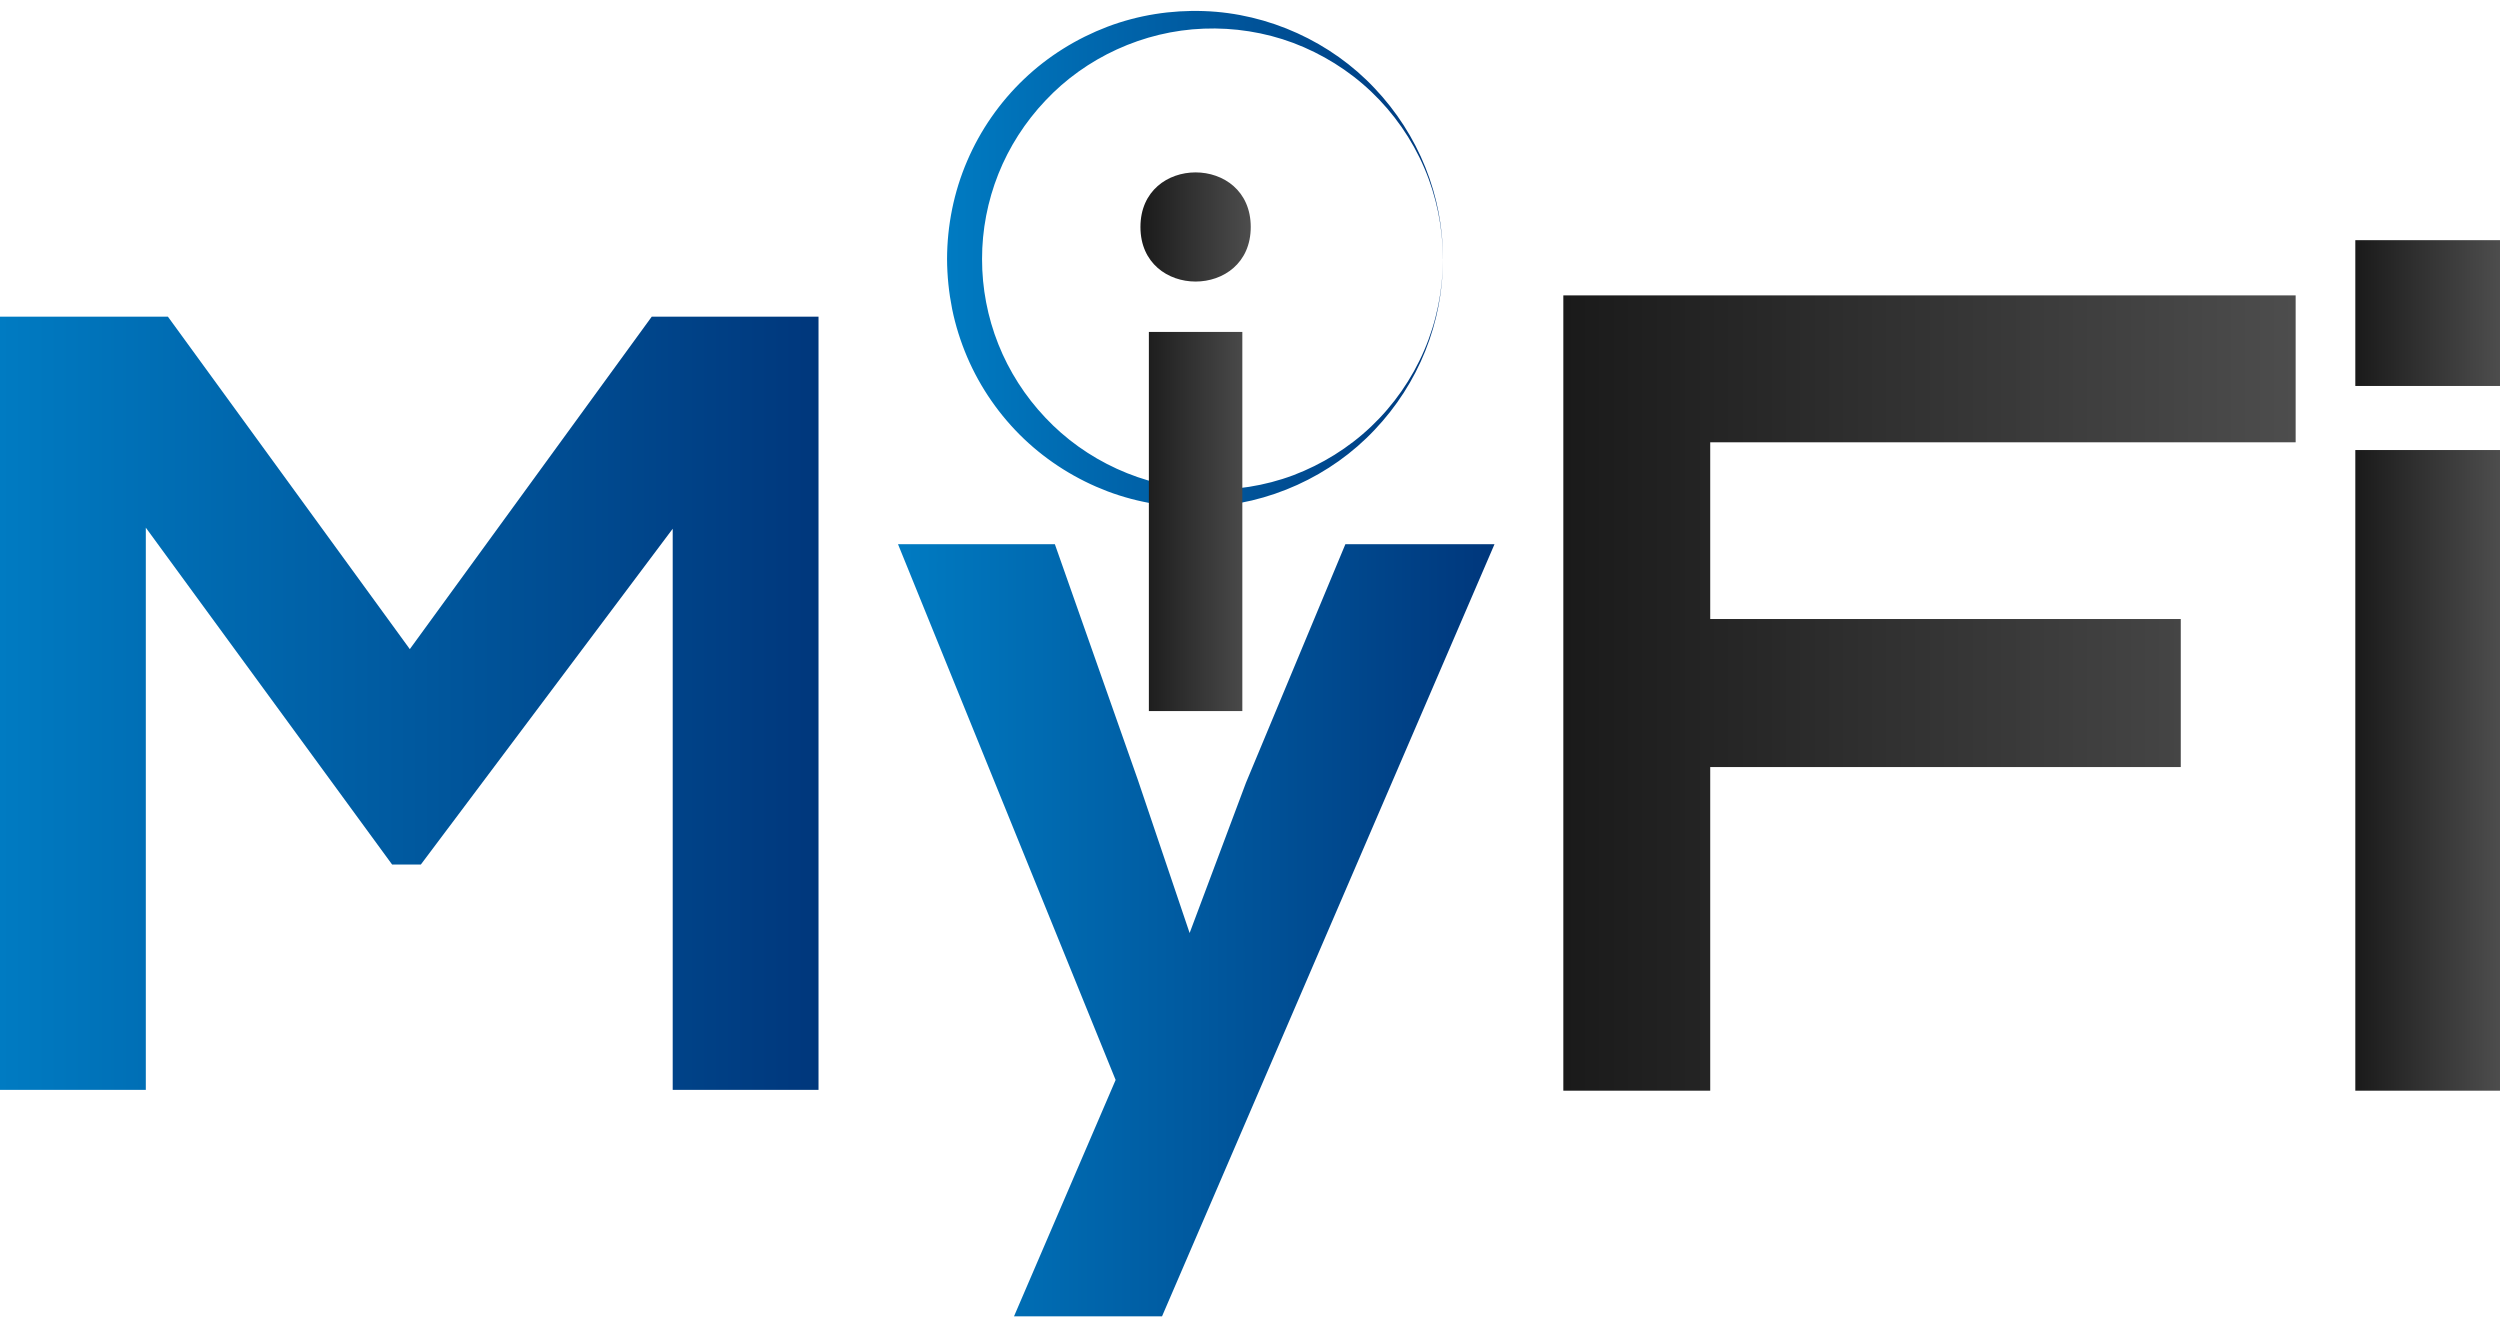 <svg width="135" height="72" viewBox="0 0 135 72" fill="none" xmlns="http://www.w3.org/2000/svg">
<path d="M77.919 13.989C77.924 15.68 77.598 17.371 76.968 18.946C76.34 20.521 75.403 21.977 74.227 23.214C71.885 25.704 68.514 27.259 65.003 27.376C63.251 27.439 61.472 27.16 59.807 26.532C58.145 25.9 56.596 24.938 55.293 23.697C53.993 22.457 52.939 20.945 52.227 19.28C51.872 18.446 51.597 17.579 51.416 16.69C51.238 15.802 51.145 14.895 51.141 13.989C51.145 12.177 51.509 10.36 52.225 8.697C52.937 7.031 53.989 5.519 55.291 4.278C56.591 3.034 58.143 2.075 59.805 1.442C61.47 0.812 63.251 0.537 65.003 0.598C68.514 0.716 71.887 2.274 74.229 4.765C75.405 6.004 76.34 7.46 76.97 9.035C77.6 10.608 77.926 12.301 77.921 13.991L77.919 13.989ZM77.919 13.989C77.915 12.299 77.575 10.608 76.907 9.058C76.241 7.508 75.258 6.101 74.044 4.948C72.83 3.793 71.383 2.902 69.838 2.318C68.288 1.739 66.633 1.484 65.003 1.547C61.737 1.667 58.618 3.118 56.449 5.435C55.358 6.586 54.493 7.936 53.911 9.396C53.33 10.856 53.029 12.42 53.031 13.989C53.029 15.558 53.328 17.125 53.909 18.585C54.489 20.044 55.354 21.397 56.444 22.548C58.614 24.864 61.735 26.316 65.003 26.435C66.633 26.496 68.288 26.244 69.838 25.663C71.383 25.076 72.83 24.186 74.044 23.031C75.258 21.878 76.241 20.469 76.907 18.919C77.575 17.369 77.915 15.678 77.919 13.987V13.989Z" fill="url(#paint0_linear_27_313)"/>
<path d="M84.42 58.897V15.951H123.965V23.884H92.352V33.427H117.761V41.421H92.352V58.897H84.42Z" fill="url(#paint1_linear_27_313)"/>
<path d="M127.187 20.842V12.969H135V20.842H127.187ZM127.187 58.897V24.302H135V58.897H127.187Z" fill="url(#paint2_linear_27_313)"/>
<path d="M36.324 28.555L22.725 46.686H21.175L7.874 28.494V58.853H0V17.1H9.067L22.13 35.053L35.194 17.1H44.2V58.853H36.326V28.552L36.324 28.555Z" fill="url(#paint3_linear_27_313)"/>
<path d="M80.702 29.39L62.749 71.083H54.756L60.244 58.317L48.493 29.388H56.963L61.437 42.093L64.24 50.383L67.281 42.271L72.65 29.388H80.702V29.39Z" fill="url(#paint4_linear_27_313)"/>
<path d="M67.54 12.257C67.54 16.186 61.584 16.186 61.584 12.257C61.584 8.327 67.54 8.327 67.54 12.257ZM62.039 17.923V38.399H67.086V17.923H62.039Z" fill="url(#paint5_linear_27_313)"/>
<defs>
<linearGradient id="paint0_linear_27_313" x1="51.141" y1="13.987" x2="78.864" y2="13.987" gradientUnits="userSpaceOnUse">
<stop stop-color="#007BC2"/>
<stop offset="1" stop-color="#00377C"/>
</linearGradient>
<linearGradient id="paint1_linear_27_313" x1="84.42" y1="37.424" x2="123.965" y2="37.424" gradientUnits="userSpaceOnUse">
<stop stop-color="#1A1A1A"/>
<stop offset="1" stop-color="#4D4D4D"/>
</linearGradient>
<linearGradient id="paint2_linear_27_313" x1="127.187" y1="35.933" x2="135" y2="35.933" gradientUnits="userSpaceOnUse">
<stop stop-color="#1A1A1A"/>
<stop offset="1" stop-color="#4D4D4D"/>
</linearGradient>
<linearGradient id="paint3_linear_27_313" x1="0" y1="37.981" x2="44.198" y2="37.981" gradientUnits="userSpaceOnUse">
<stop stop-color="#007BC2"/>
<stop offset="1" stop-color="#00377C"/>
</linearGradient>
<linearGradient id="paint4_linear_27_313" x1="48.493" y1="50.238" x2="80.702" y2="50.238" gradientUnits="userSpaceOnUse">
<stop stop-color="#007BC2"/>
<stop offset="1" stop-color="#00377C"/>
</linearGradient>
<linearGradient id="paint5_linear_27_313" x1="61.581" y1="23.854" x2="67.54" y2="23.854" gradientUnits="userSpaceOnUse">
<stop stop-color="#1A1A1A"/>
<stop offset="1" stop-color="#4D4D4D"/>
</linearGradient>
</defs>
</svg>
